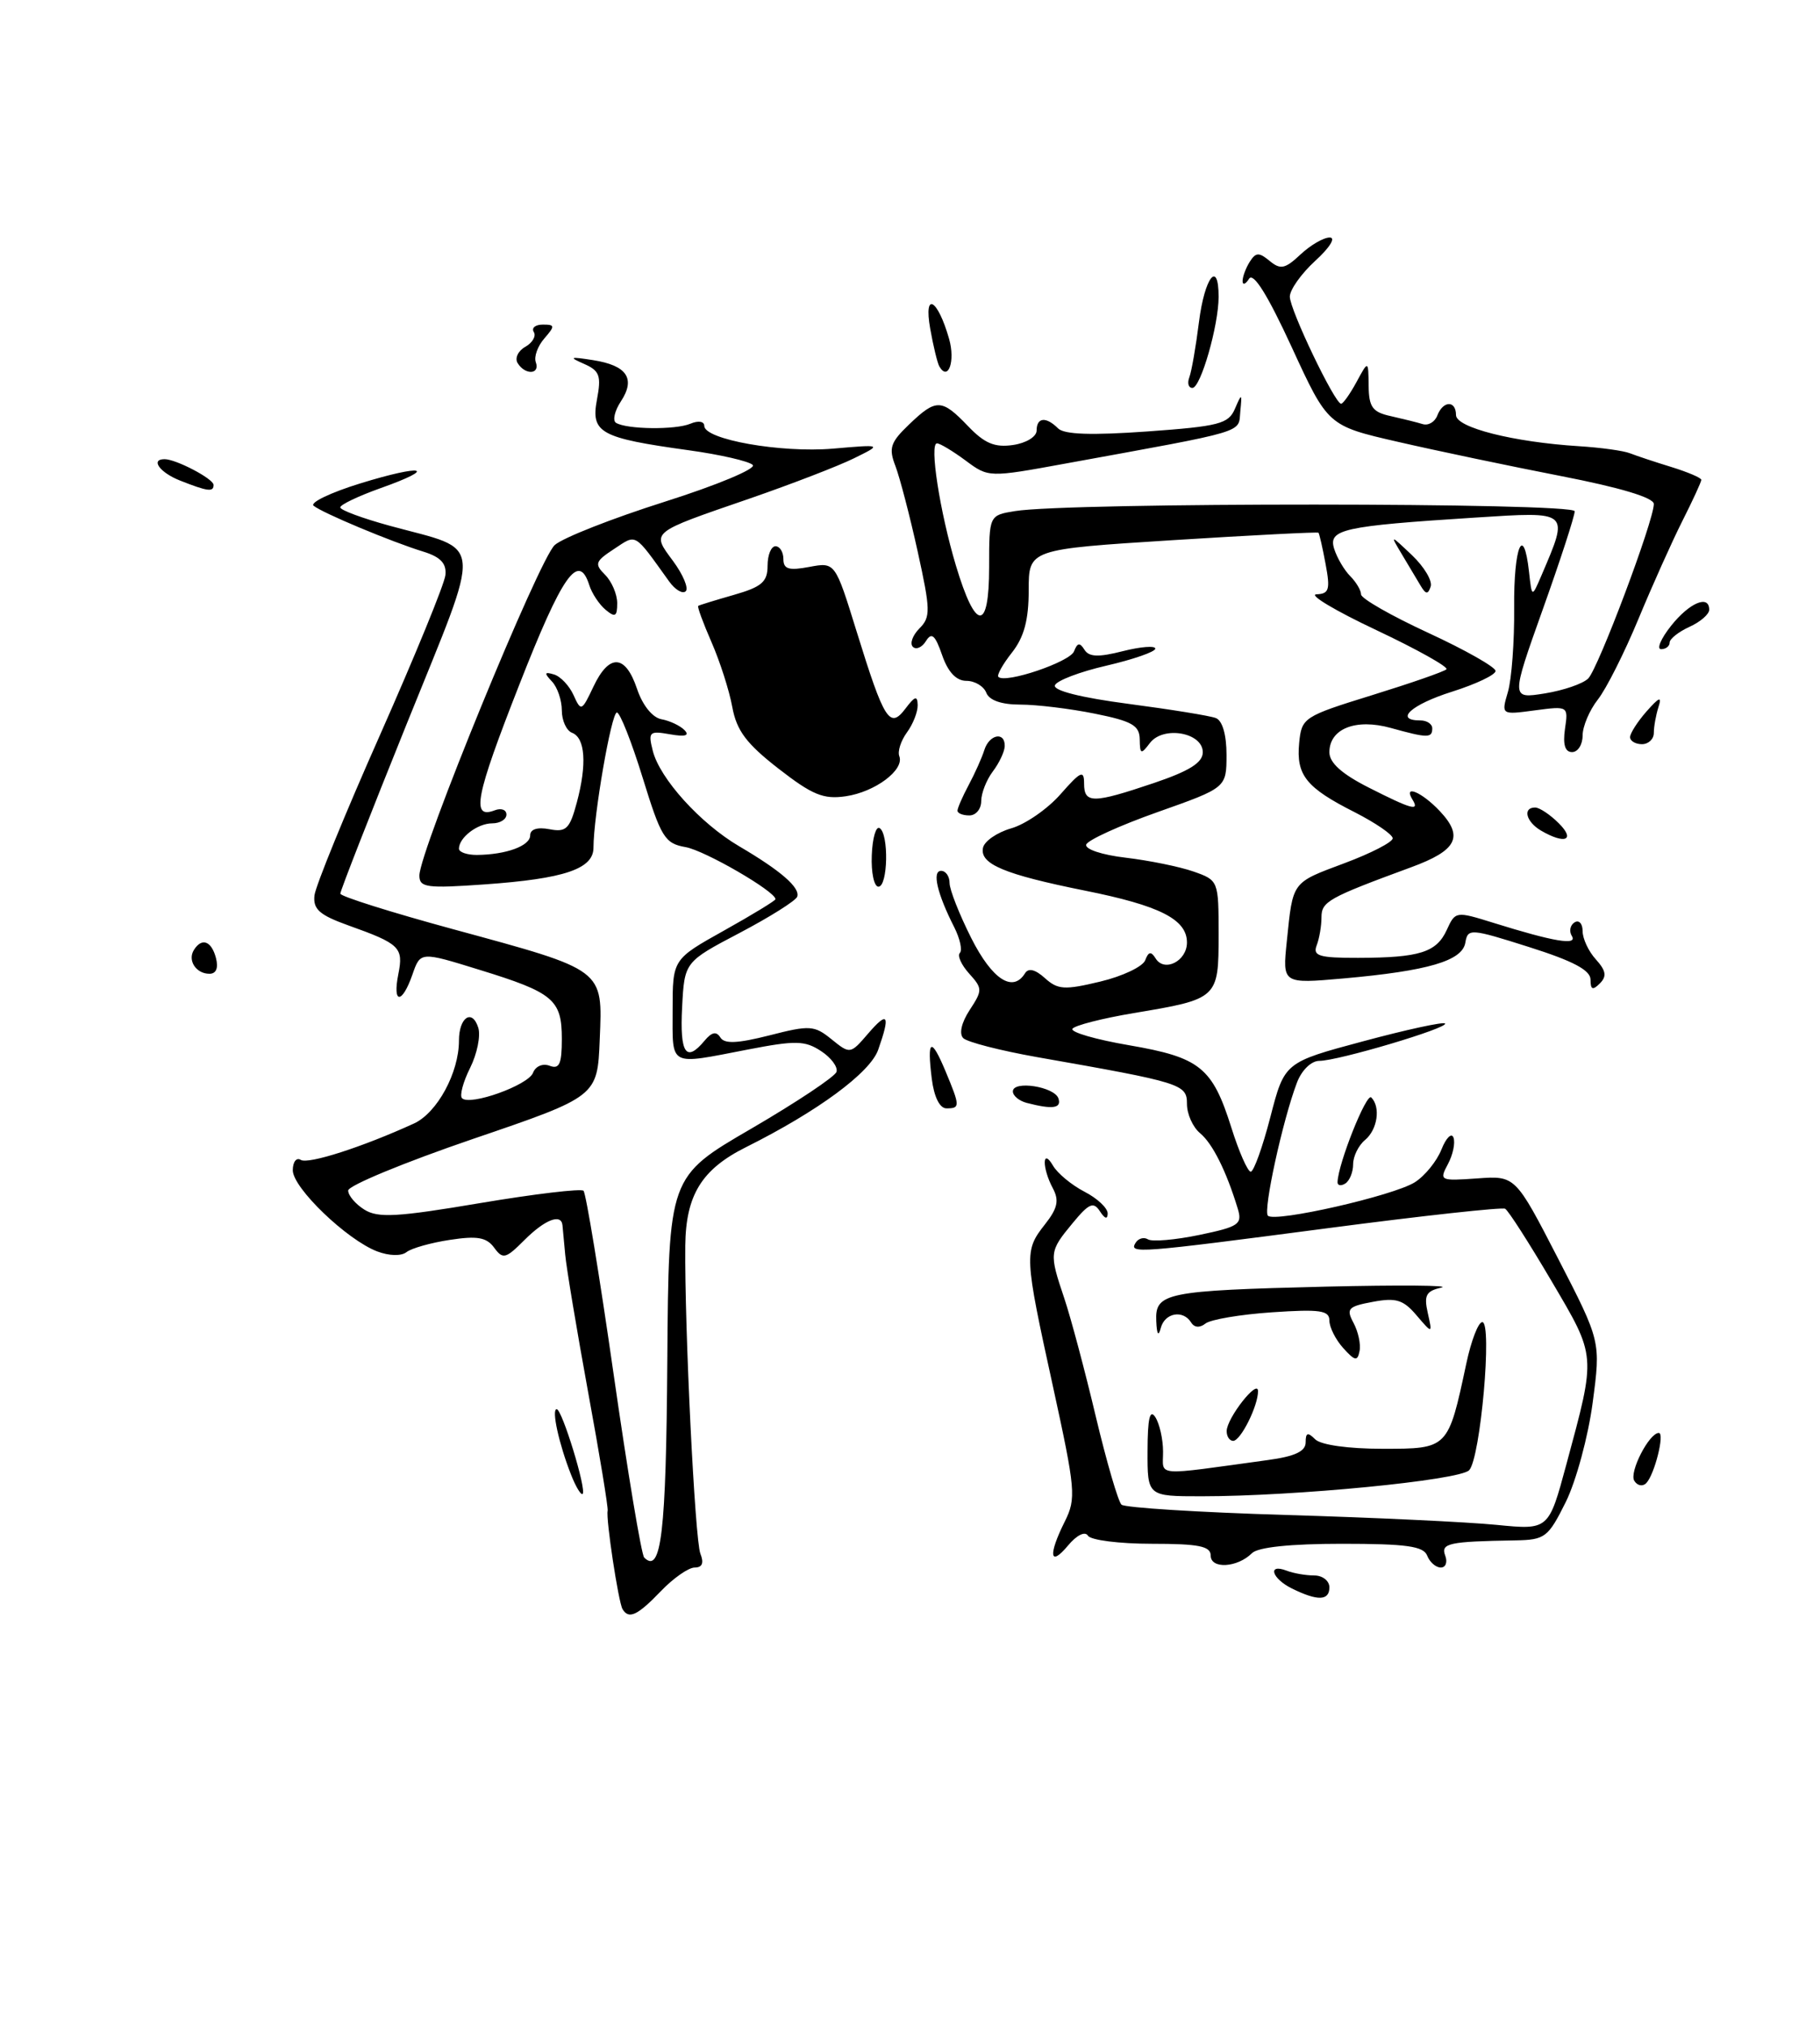 <?xml version="1.0" encoding="UTF-8" standalone="no"?>
<!DOCTYPE svg PUBLIC "-//W3C//DTD SVG 1.1//EN" "http://www.w3.org/Graphics/SVG/1.1/DTD/svg11.dtd" >
<svg xmlns="http://www.w3.org/2000/svg" xmlns:xlink="http://www.w3.org/1999/xlink" version="1.1" viewBox="0 0 230 256">
 <g >
 <path fill="currentColor"
d=" M 27.29 121.00 C 26.72 118.84 25.49 118.40 24.50 120.00 C 23.68 121.32 24.78 123.00 26.47 123.00 C 27.32 123.00 27.62 122.27 27.29 121.00 Z  M 78.67 203.25 C 78.15 202.37 76.55 191.82 76.79 190.83 C 76.88 190.46 75.77 183.71 74.32 175.83 C 72.88 167.95 71.58 160.15 71.43 158.50 C 71.28 156.85 71.12 155.16 71.08 154.75 C 70.92 153.25 68.85 154.06 66.28 156.63 C 63.90 159.01 63.55 159.10 62.45 157.60 C 61.49 156.29 60.31 156.08 56.87 156.61 C 54.47 156.97 51.99 157.67 51.37 158.16 C 50.71 158.68 49.18 158.64 47.67 158.07 C 43.84 156.61 37.00 150.05 37.00 147.82 C 37.00 146.76 37.46 146.16 38.01 146.51 C 38.96 147.09 45.83 144.88 52.32 141.91 C 55.25 140.56 58.00 135.50 58.00 131.44 C 58.00 128.50 59.67 127.38 60.44 129.81 C 60.76 130.82 60.30 133.10 59.41 134.89 C 58.52 136.67 58.06 138.39 58.39 138.72 C 59.39 139.72 66.75 137.08 67.36 135.51 C 67.68 134.67 68.59 134.29 69.46 134.62 C 70.69 135.09 71.00 134.40 71.00 131.23 C 71.00 126.27 69.95 125.38 60.59 122.50 C 53.13 120.19 53.13 120.19 52.12 123.10 C 50.80 126.88 49.58 126.84 50.34 123.04 C 51.01 119.68 50.53 119.21 44.02 116.89 C 40.37 115.58 39.55 114.85 39.74 113.10 C 39.88 111.91 43.61 102.77 48.04 92.80 C 52.46 82.82 56.18 73.75 56.29 72.63 C 56.44 71.17 55.67 70.35 53.50 69.68 C 49.46 68.44 40.71 64.78 39.63 63.88 C 39.15 63.48 41.80 62.21 45.53 61.06 C 53.52 58.60 55.45 59.05 48.09 61.66 C 45.29 62.66 43.00 63.75 43.00 64.09 C 43.00 64.43 45.81 65.47 49.25 66.41 C 61.27 69.70 61.07 67.46 51.42 91.38 C 46.79 102.86 43.00 112.53 43.01 112.88 C 43.01 113.22 49.43 115.24 57.26 117.37 C 76.49 122.60 76.16 122.35 75.79 131.30 C 75.50 138.50 75.50 138.50 59.75 143.87 C 51.09 146.83 44.00 149.76 44.00 150.38 C 44.00 151.01 44.93 152.10 46.06 152.80 C 47.77 153.87 50.23 153.73 60.65 151.97 C 67.55 150.81 73.44 150.11 73.74 150.41 C 74.05 150.72 75.76 161.12 77.54 173.54 C 79.32 185.95 81.06 196.39 81.41 196.74 C 83.56 198.89 84.18 193.61 84.33 171.93 C 84.50 148.63 84.50 148.63 94.93 142.57 C 100.66 139.23 105.52 136.00 105.71 135.39 C 105.91 134.78 105.03 133.59 103.75 132.76 C 101.72 131.43 100.55 131.40 94.46 132.58 C 84.41 134.52 85.00 134.84 85.00 127.59 C 85.00 121.17 85.00 121.17 91.50 117.54 C 95.08 115.54 98.00 113.76 98.00 113.58 C 98.00 112.60 89.06 107.42 86.63 107.00 C 84.01 106.54 83.54 105.77 81.22 98.25 C 79.82 93.71 78.35 90.00 77.96 90.00 C 77.26 90.00 75.00 103.07 75.00 107.07 C 75.00 109.76 71.31 111.00 61.26 111.71 C 53.91 112.23 53.00 112.11 53.00 110.59 C 53.00 107.53 68.15 70.55 70.11 68.84 C 71.15 67.92 77.40 65.47 83.99 63.38 C 90.62 61.28 95.60 59.20 95.13 58.73 C 94.66 58.26 91.01 57.42 87.02 56.87 C 75.82 55.32 74.65 54.67 75.44 50.47 C 76.01 47.45 75.78 46.83 73.80 45.96 C 71.84 45.10 72.01 45.03 74.95 45.49 C 79.23 46.16 80.35 47.82 78.47 50.69 C 77.67 51.90 77.39 53.13 77.85 53.41 C 79.20 54.24 85.37 54.32 87.25 53.52 C 88.25 53.10 89.00 53.22 89.00 53.79 C 89.00 55.52 98.70 57.23 105.26 56.67 C 111.50 56.13 111.50 56.13 107.92 57.89 C 105.96 58.86 100.04 61.14 94.78 62.96 C 82.05 67.34 82.30 67.14 85.06 70.87 C 86.32 72.58 87.04 74.29 86.66 74.68 C 86.27 75.06 85.33 74.51 84.56 73.44 C 80.06 67.18 80.50 67.44 77.59 69.35 C 75.21 70.91 75.10 71.24 76.47 72.61 C 77.31 73.45 78.00 75.07 78.00 76.19 C 78.00 77.88 77.74 78.03 76.54 77.03 C 75.74 76.37 74.80 74.96 74.47 73.91 C 73.12 69.67 71.07 72.59 65.61 86.53 C 60.06 100.67 59.51 103.51 62.53 102.35 C 63.34 102.04 64.00 102.28 64.00 102.89 C 64.00 103.50 63.19 104.00 62.20 104.00 C 60.35 104.00 58.00 105.79 58.00 107.20 C 58.00 107.64 59.01 107.99 60.25 107.99 C 63.95 107.96 67.00 106.85 67.00 105.52 C 67.00 104.74 67.91 104.45 69.43 104.74 C 71.55 105.15 72.00 104.71 72.90 101.35 C 74.19 96.52 73.96 93.20 72.29 92.56 C 71.58 92.29 71.00 91.01 71.00 89.73 C 71.00 88.45 70.44 86.80 69.75 86.08 C 68.74 85.01 68.79 84.83 70.00 85.19 C 70.83 85.43 71.94 86.61 72.48 87.80 C 73.43 89.90 73.51 89.86 74.99 86.74 C 76.98 82.53 79.03 82.63 80.50 87.00 C 81.20 89.09 82.45 90.64 83.59 90.85 C 84.64 91.04 85.95 91.66 86.50 92.22 C 87.18 92.92 86.60 93.09 84.67 92.75 C 82.06 92.29 81.89 92.44 82.49 94.82 C 83.37 98.34 88.50 104.01 93.42 106.90 C 98.67 109.98 101.13 112.12 100.75 113.26 C 100.58 113.76 97.31 115.82 93.47 117.84 C 86.50 121.50 86.50 121.50 86.20 127.25 C 85.90 133.07 86.70 134.27 89.04 131.45 C 89.95 130.36 90.53 130.24 91.03 131.04 C 91.54 131.88 93.17 131.81 97.24 130.78 C 102.35 129.47 102.91 129.51 105.09 131.28 C 107.43 133.17 107.46 133.17 109.72 130.54 C 112.22 127.64 112.54 128.17 110.98 132.60 C 109.96 135.50 103.35 140.37 94.26 144.91 C 88.67 147.70 86.67 150.96 86.60 157.34 C 86.50 167.61 87.82 194.54 88.51 196.25 C 88.98 197.43 88.75 198.00 87.79 198.00 C 87.01 198.00 85.08 199.35 83.50 201.00 C 80.56 204.06 79.46 204.58 78.67 203.25 Z  M 163.25 200.64 C 160.71 199.38 160.14 197.46 162.58 198.39 C 163.45 198.73 165.03 199.00 166.08 199.00 C 167.14 199.00 168.00 199.68 168.00 200.50 C 168.00 202.21 166.51 202.25 163.25 200.64 Z  M 153.00 196.49 C 153.00 195.30 151.49 195.00 145.56 195.00 C 141.47 195.00 137.83 194.54 137.49 193.98 C 137.12 193.38 136.07 193.90 134.96 195.23 C 132.65 198.00 132.44 196.43 134.56 192.19 C 136.02 189.26 135.92 188.19 133.06 175.10 C 129.43 158.56 129.41 158.02 132.05 154.66 C 133.66 152.62 133.87 151.63 133.05 150.09 C 131.67 147.52 131.70 144.88 133.08 147.25 C 133.64 148.21 135.43 149.69 137.05 150.53 C 138.67 151.36 139.99 152.60 139.98 153.28 C 139.97 154.06 139.62 153.96 139.00 153.00 C 138.19 151.75 137.62 151.99 135.55 154.50 C 132.59 158.08 132.57 158.26 134.50 164.00 C 135.33 166.47 137.12 173.19 138.48 178.93 C 139.85 184.67 141.31 189.68 141.73 190.06 C 142.15 190.44 151.50 191.03 162.50 191.36 C 173.50 191.68 185.47 192.25 189.11 192.61 C 195.71 193.26 195.71 193.26 197.94 185.00 C 201.73 170.96 201.77 171.50 196.05 161.78 C 193.23 156.99 190.61 152.90 190.21 152.68 C 189.82 152.47 179.82 153.56 168.00 155.11 C 143.61 158.31 142.65 158.38 143.51 156.98 C 143.86 156.42 144.56 156.23 145.08 156.55 C 145.60 156.87 148.52 156.62 151.56 155.99 C 156.56 154.95 157.02 154.64 156.42 152.67 C 154.98 147.93 153.23 144.43 151.65 143.13 C 150.74 142.37 150.00 140.72 150.00 139.45 C 150.00 136.94 149.41 136.75 131.07 133.53 C 126.44 132.71 122.23 131.63 121.73 131.13 C 121.18 130.58 121.50 129.17 122.54 127.58 C 124.18 125.08 124.17 124.85 122.47 122.97 C 121.49 121.88 120.96 120.71 121.30 120.37 C 121.64 120.03 121.32 118.57 120.59 117.12 C 118.43 112.87 117.76 110.00 118.93 110.00 C 119.52 110.00 120.00 110.69 120.00 111.53 C 120.00 112.38 121.24 115.51 122.75 118.51 C 125.39 123.73 128.00 125.43 129.54 122.93 C 129.97 122.24 130.83 122.45 132.05 123.55 C 133.68 125.02 134.53 125.07 139.03 123.99 C 141.85 123.32 144.41 122.10 144.72 121.30 C 145.14 120.19 145.46 120.13 146.04 121.06 C 147.14 122.85 150.00 121.40 150.00 119.05 C 150.00 116.13 146.58 114.39 137.07 112.49 C 126.94 110.45 123.82 109.15 124.22 107.11 C 124.38 106.26 125.99 105.15 127.79 104.63 C 129.59 104.12 132.40 102.17 134.03 100.31 C 136.58 97.41 137.00 97.22 137.00 98.97 C 137.00 101.52 138.11 101.51 145.81 98.91 C 150.31 97.39 152.00 96.33 152.00 95.02 C 152.00 92.52 147.00 91.64 145.32 93.85 C 144.19 95.34 144.06 95.29 144.03 93.39 C 144.01 91.63 143.06 91.09 138.33 90.14 C 135.22 89.51 130.99 89.00 128.94 89.00 C 126.55 89.00 125.01 88.46 124.64 87.50 C 124.32 86.68 123.19 86.00 122.13 86.00 C 120.85 86.00 119.81 84.91 119.06 82.75 C 118.18 80.21 117.73 79.82 117.02 80.97 C 116.52 81.78 115.77 82.11 115.36 81.70 C 114.95 81.29 115.33 80.25 116.19 79.38 C 117.62 77.95 117.60 77.07 115.97 69.66 C 114.98 65.17 113.71 60.32 113.16 58.87 C 112.28 56.60 112.52 55.88 114.88 53.62 C 118.31 50.33 119.00 50.35 122.33 53.82 C 124.42 56.01 125.71 56.55 128.02 56.21 C 129.68 55.97 131.00 55.16 131.00 54.39 C 131.00 52.71 132.19 52.59 133.71 54.11 C 134.49 54.89 137.95 55.00 144.99 54.50 C 154.05 53.85 155.25 53.54 156.06 51.64 C 156.93 49.62 156.97 49.64 156.74 52.00 C 156.48 54.73 157.83 54.33 134.72 58.54 C 124.93 60.33 124.93 60.33 122.01 58.16 C 120.40 56.97 118.78 56.00 118.41 56.00 C 117.43 56.00 118.76 64.61 120.80 71.43 C 123.30 79.77 125.00 79.85 125.00 71.63 C 125.00 65.09 125.00 65.09 128.25 64.56 C 135.01 63.44 199.00 63.47 199.00 64.58 C 199.00 65.18 197.19 70.75 194.97 76.96 C 190.94 88.27 190.94 88.27 195.22 87.59 C 197.57 87.21 200.04 86.37 200.71 85.70 C 201.98 84.43 209.00 65.78 209.00 63.66 C 209.00 62.86 204.73 61.58 197.25 60.13 C 190.79 58.87 181.52 56.93 176.66 55.81 C 167.81 53.78 167.81 53.78 163.24 43.85 C 160.20 37.25 158.39 34.36 157.85 35.21 C 157.40 35.92 157.03 36.05 157.03 35.50 C 157.03 34.95 157.44 33.85 157.94 33.06 C 158.70 31.86 159.11 31.85 160.45 32.96 C 161.82 34.09 162.40 33.97 164.34 32.15 C 165.60 30.97 167.26 30.00 168.04 30.00 C 168.84 30.00 168.05 31.27 166.22 32.94 C 164.45 34.56 163.00 36.60 163.00 37.47 C 163.00 39.13 168.69 51.00 169.48 51.00 C 169.73 51.00 170.61 49.76 171.43 48.25 C 172.92 45.50 172.92 45.50 172.96 48.73 C 172.99 51.43 173.45 52.06 175.75 52.56 C 177.26 52.90 179.08 53.35 179.79 53.57 C 180.50 53.79 181.33 53.30 181.64 52.48 C 182.37 50.59 184.00 50.55 184.00 52.43 C 184.00 54.01 191.25 55.84 199.52 56.36 C 202.26 56.53 205.18 56.93 206.00 57.26 C 206.82 57.58 209.19 58.37 211.25 59.00 C 213.31 59.64 215.00 60.36 215.00 60.61 C 215.00 60.86 213.93 63.19 212.62 65.78 C 211.31 68.38 208.80 73.97 207.04 78.22 C 205.28 82.46 202.98 87.03 201.92 88.37 C 200.86 89.72 200.00 91.76 200.00 92.91 C 200.00 94.06 199.40 95.00 198.67 95.00 C 197.78 95.00 197.49 94.05 197.77 92.08 C 198.20 89.18 198.18 89.17 193.96 89.73 C 189.71 90.30 189.71 90.30 190.56 87.40 C 191.03 85.81 191.39 81.01 191.35 76.75 C 191.28 69.05 192.54 66.03 193.23 72.25 C 193.59 75.50 193.59 75.50 194.79 72.71 C 198.31 64.47 198.47 64.61 186.40 65.38 C 169.65 66.45 167.82 66.86 168.61 69.34 C 168.97 70.47 169.88 72.02 170.63 72.77 C 171.38 73.53 172.00 74.56 172.00 75.08 C 172.00 75.60 175.82 77.78 180.50 79.94 C 185.18 82.10 189.00 84.27 189.00 84.75 C 189.00 85.24 186.53 86.41 183.50 87.37 C 178.35 88.99 176.13 91.00 179.50 91.00 C 180.32 91.00 181.00 91.45 181.00 92.00 C 181.00 93.25 180.41 93.24 175.76 91.95 C 171.34 90.72 168.00 92.04 168.00 95.02 C 168.00 96.35 169.57 97.76 172.97 99.48 C 178.39 102.23 179.44 102.52 178.50 101.00 C 177.28 99.03 179.69 100.05 181.95 102.45 C 185.01 105.70 184.13 107.42 178.32 109.55 C 167.85 113.40 167.00 113.88 167.00 115.87 C 167.00 116.95 166.73 118.55 166.39 119.42 C 165.88 120.75 166.71 121.00 171.64 120.99 C 179.41 120.97 181.54 120.30 182.84 117.45 C 183.91 115.10 183.99 115.09 188.71 116.56 C 196.37 118.95 199.40 119.46 198.64 118.23 C 198.27 117.63 198.42 116.86 198.98 116.51 C 199.54 116.16 200.00 116.66 200.00 117.61 C 200.00 118.56 200.75 120.18 201.68 121.19 C 202.96 122.61 203.08 123.32 202.18 124.22 C 201.27 125.13 201.00 125.01 201.00 123.74 C 201.00 122.55 198.81 121.39 193.25 119.63 C 185.81 117.27 185.49 117.25 185.18 119.07 C 184.80 121.37 180.46 122.64 169.78 123.59 C 162.06 124.27 162.06 124.27 162.62 118.89 C 163.40 111.27 163.20 111.54 169.91 109.03 C 173.26 107.78 176.00 106.37 176.00 105.89 C 176.00 105.42 173.83 103.94 171.19 102.59 C 165.05 99.49 163.79 97.91 164.18 93.85 C 164.49 90.65 164.73 90.49 173.39 87.81 C 178.27 86.30 182.51 84.83 182.79 84.54 C 183.08 84.26 179.08 82.02 173.91 79.58 C 168.73 77.14 165.34 75.11 166.36 75.07 C 167.96 75.01 168.13 74.48 167.52 71.25 C 167.14 69.19 166.73 67.41 166.62 67.29 C 166.51 67.18 158.22 67.60 148.21 68.23 C 130.00 69.38 130.00 69.38 130.00 74.55 C 130.00 78.31 129.42 80.47 127.89 82.42 C 126.72 83.90 125.95 85.28 126.17 85.50 C 127.04 86.38 135.21 83.62 135.73 82.27 C 136.15 81.18 136.46 81.13 137.04 82.06 C 137.61 82.99 138.80 83.04 141.90 82.25 C 144.15 81.68 146.00 81.54 146.00 81.93 C 146.00 82.33 143.22 83.29 139.83 84.08 C 136.44 84.86 133.51 85.98 133.31 86.57 C 133.09 87.24 136.67 88.13 142.63 88.91 C 147.95 89.61 152.91 90.41 153.65 90.70 C 154.48 91.02 155.00 92.80 155.00 95.36 C 154.99 99.50 154.99 99.50 146.31 102.57 C 141.53 104.26 137.46 106.11 137.27 106.68 C 137.08 107.26 139.26 107.99 142.28 108.34 C 145.22 108.69 149.06 109.47 150.81 110.08 C 153.98 111.19 154.00 111.24 154.00 118.06 C 154.00 126.13 153.93 126.19 143.25 127.97 C 139.27 128.64 135.79 129.53 135.53 129.95 C 135.27 130.38 138.49 131.31 142.70 132.03 C 151.65 133.57 153.21 134.82 155.61 142.43 C 156.57 145.49 157.68 148.00 158.06 148.00 C 158.44 148.00 159.56 144.89 160.54 141.10 C 162.33 134.19 162.33 134.19 172.26 131.53 C 177.72 130.06 182.38 129.05 182.61 129.28 C 183.15 129.82 169.07 134.01 166.73 134.00 C 165.71 134.00 164.50 135.17 163.90 136.75 C 162.09 141.51 159.60 152.93 160.23 153.56 C 161.11 154.45 176.09 151.04 178.79 149.34 C 180.06 148.54 181.57 146.68 182.16 145.20 C 182.75 143.71 183.44 143.04 183.68 143.69 C 183.93 144.35 183.61 145.86 182.98 147.04 C 181.86 149.13 181.98 149.18 186.66 148.85 C 191.50 148.50 191.50 148.50 196.90 158.97 C 202.30 169.44 202.30 169.44 201.27 177.18 C 200.71 181.43 199.18 187.07 197.88 189.71 C 195.64 194.21 195.26 194.50 191.50 194.57 C 183.08 194.71 182.04 194.93 182.64 196.50 C 182.95 197.32 182.70 198.00 182.08 198.00 C 181.45 198.00 180.68 197.32 180.36 196.50 C 179.90 195.30 177.73 195.00 169.59 195.00 C 163.06 195.00 158.97 195.43 158.21 196.19 C 156.38 198.02 153.00 198.22 153.00 196.49 Z  M 72.17 186.28 C 70.64 182.41 69.67 178.00 70.35 178.00 C 71.03 178.00 74.15 188.18 73.63 188.70 C 73.43 188.90 72.77 187.81 72.17 186.28 Z  M 145.02 183.25 C 145.03 179.17 145.31 177.94 146.00 179.00 C 146.53 179.82 146.98 181.79 146.98 183.36 C 147.00 186.54 145.60 186.43 160.25 184.42 C 163.65 183.96 165.00 183.32 165.00 182.19 C 165.00 180.95 165.27 180.87 166.20 181.80 C 166.91 182.51 170.36 183.00 174.72 183.00 C 183.02 183.00 183.00 183.02 185.30 172.25 C 185.91 169.36 186.82 167.00 187.32 167.00 C 188.62 167.00 187.09 184.23 185.66 185.71 C 184.43 186.98 163.71 189.00 151.85 189.00 C 145.00 189.00 145.00 189.00 145.02 183.25 Z  M 206.53 187.04 C 205.86 185.96 208.41 181.00 209.63 181.00 C 210.41 181.00 209.09 186.27 208.04 187.34 C 207.59 187.80 206.91 187.67 206.53 187.04 Z  M 155.02 180.75 C 155.05 179.11 158.95 174.14 158.98 175.70 C 159.01 177.54 156.79 182.00 155.84 182.00 C 155.38 182.00 155.01 181.44 155.02 180.75 Z  M 169.75 170.28 C 168.79 169.22 168.00 167.65 168.00 166.80 C 168.00 165.52 166.82 165.35 160.75 165.76 C 156.76 166.03 152.98 166.67 152.34 167.18 C 151.62 167.75 150.93 167.70 150.53 167.05 C 149.51 165.40 147.19 165.82 146.69 167.75 C 146.40 168.88 146.19 168.56 146.12 166.87 C 145.96 163.29 147.30 163.02 167.50 162.52 C 176.85 162.30 183.45 162.35 182.16 162.64 C 180.22 163.07 179.93 163.61 180.43 165.83 C 181.03 168.50 181.03 168.50 179.01 166.14 C 177.34 164.17 176.41 163.89 173.49 164.44 C 170.35 165.02 170.09 165.31 171.05 167.10 C 171.64 168.20 171.99 169.81 171.81 170.66 C 171.55 171.98 171.23 171.92 169.75 170.28 Z  M 169.03 149.31 C 169.11 146.96 172.68 138.01 173.29 138.62 C 174.50 139.83 174.08 142.69 172.50 144.00 C 171.68 144.68 171.00 146.06 171.00 147.06 C 171.00 148.06 170.55 149.16 170.00 149.50 C 169.45 149.84 169.01 149.75 169.03 149.31 Z  M 117.75 136.25 C 117.13 131.23 117.66 130.94 119.49 135.31 C 121.34 139.75 121.35 140.00 119.61 140.00 C 118.75 140.00 118.04 138.56 117.75 136.25 Z  M 129.75 139.31 C 128.79 139.06 128.00 138.41 128.00 137.86 C 128.00 136.44 133.26 137.25 133.76 138.75 C 134.17 140.00 133.02 140.16 129.75 139.31 Z  M 110.17 108.04 C 110.25 105.86 110.70 104.32 111.16 104.60 C 112.35 105.33 112.21 112.00 111.01 112.00 C 110.46 112.00 110.08 110.22 110.17 108.04 Z  M 194.75 104.92 C 192.85 103.81 192.39 102.00 194.00 102.00 C 194.55 102.00 195.90 102.90 197.00 104.00 C 199.13 106.13 197.77 106.68 194.75 104.92 Z  M 121.00 102.40 C 121.00 102.08 121.64 100.61 122.42 99.15 C 123.20 97.69 124.09 95.71 124.39 94.75 C 125.01 92.75 127.02 92.36 126.97 94.25 C 126.95 94.94 126.28 96.37 125.47 97.44 C 124.66 98.51 124.00 100.20 124.00 101.19 C 124.00 102.19 123.33 103.00 122.50 103.00 C 121.67 103.00 121.00 102.73 121.00 102.40 Z  M 98.37 97.08 C 94.32 93.93 93.09 92.29 92.54 89.30 C 92.16 87.21 90.97 83.52 89.91 81.10 C 88.85 78.67 88.09 76.62 88.24 76.53 C 88.38 76.43 90.41 75.81 92.75 75.14 C 96.27 74.13 97.00 73.50 97.00 71.46 C 97.00 70.11 97.45 69.00 98.00 69.00 C 98.55 69.00 99.00 69.73 99.00 70.61 C 99.00 71.89 99.68 72.10 102.27 71.61 C 105.54 71.00 105.54 71.00 108.25 79.75 C 111.75 91.05 112.44 92.13 114.43 89.50 C 115.62 87.92 115.94 87.83 115.97 89.06 C 115.99 89.92 115.38 91.47 114.61 92.52 C 113.85 93.56 113.41 94.91 113.65 95.52 C 114.31 97.25 110.59 100.04 106.87 100.58 C 104.06 100.99 102.65 100.41 98.37 97.08 Z  M 206.00 93.11 C 206.00 92.62 206.94 91.16 208.08 89.86 C 209.71 88.02 210.04 87.91 209.58 89.33 C 209.26 90.34 209.00 91.80 209.00 92.58 C 209.00 93.36 208.32 94.00 207.50 94.00 C 206.68 94.00 206.00 93.60 206.00 93.11 Z  M 211.17 79.06 C 213.49 76.13 216.00 75.07 216.00 77.02 C 216.00 77.58 214.88 78.56 213.50 79.18 C 212.12 79.81 211.00 80.70 211.00 81.16 C 211.00 81.62 210.52 82.00 209.92 82.00 C 209.33 82.00 209.89 80.67 211.17 79.06 Z  M 179.51 73.95 C 179.03 73.15 177.97 71.38 177.15 70.00 C 175.66 67.50 175.66 67.50 178.45 70.14 C 179.98 71.60 181.04 73.37 180.80 74.09 C 180.46 75.12 180.18 75.09 179.51 73.95 Z  M 22.75 60.70 C 20.19 59.69 18.97 58.00 20.80 58.00 C 22.25 58.00 26.98 60.48 26.99 61.25 C 27.00 62.18 26.24 62.08 22.75 60.70 Z  M 150.30 47.66 C 150.58 46.92 151.13 43.77 151.52 40.66 C 152.23 35.02 154.00 32.75 154.00 37.49 C 154.00 41.12 151.73 49.00 150.69 49.00 C 150.19 49.00 150.02 48.40 150.30 47.66 Z  M 65.42 45.87 C 65.03 45.25 65.47 44.32 66.38 43.81 C 67.29 43.30 67.78 42.45 67.46 41.94 C 67.14 41.42 67.65 41.00 68.60 41.00 C 70.14 41.00 70.16 41.17 68.79 42.75 C 67.95 43.71 67.46 45.06 67.71 45.75 C 68.28 47.31 66.37 47.41 65.42 45.87 Z  M 118.70 46.27 C 118.46 45.84 117.94 43.70 117.55 41.50 C 116.71 36.75 118.49 37.72 119.94 42.80 C 120.75 45.63 119.82 48.23 118.70 46.27 Z "/>
</g>
</svg>